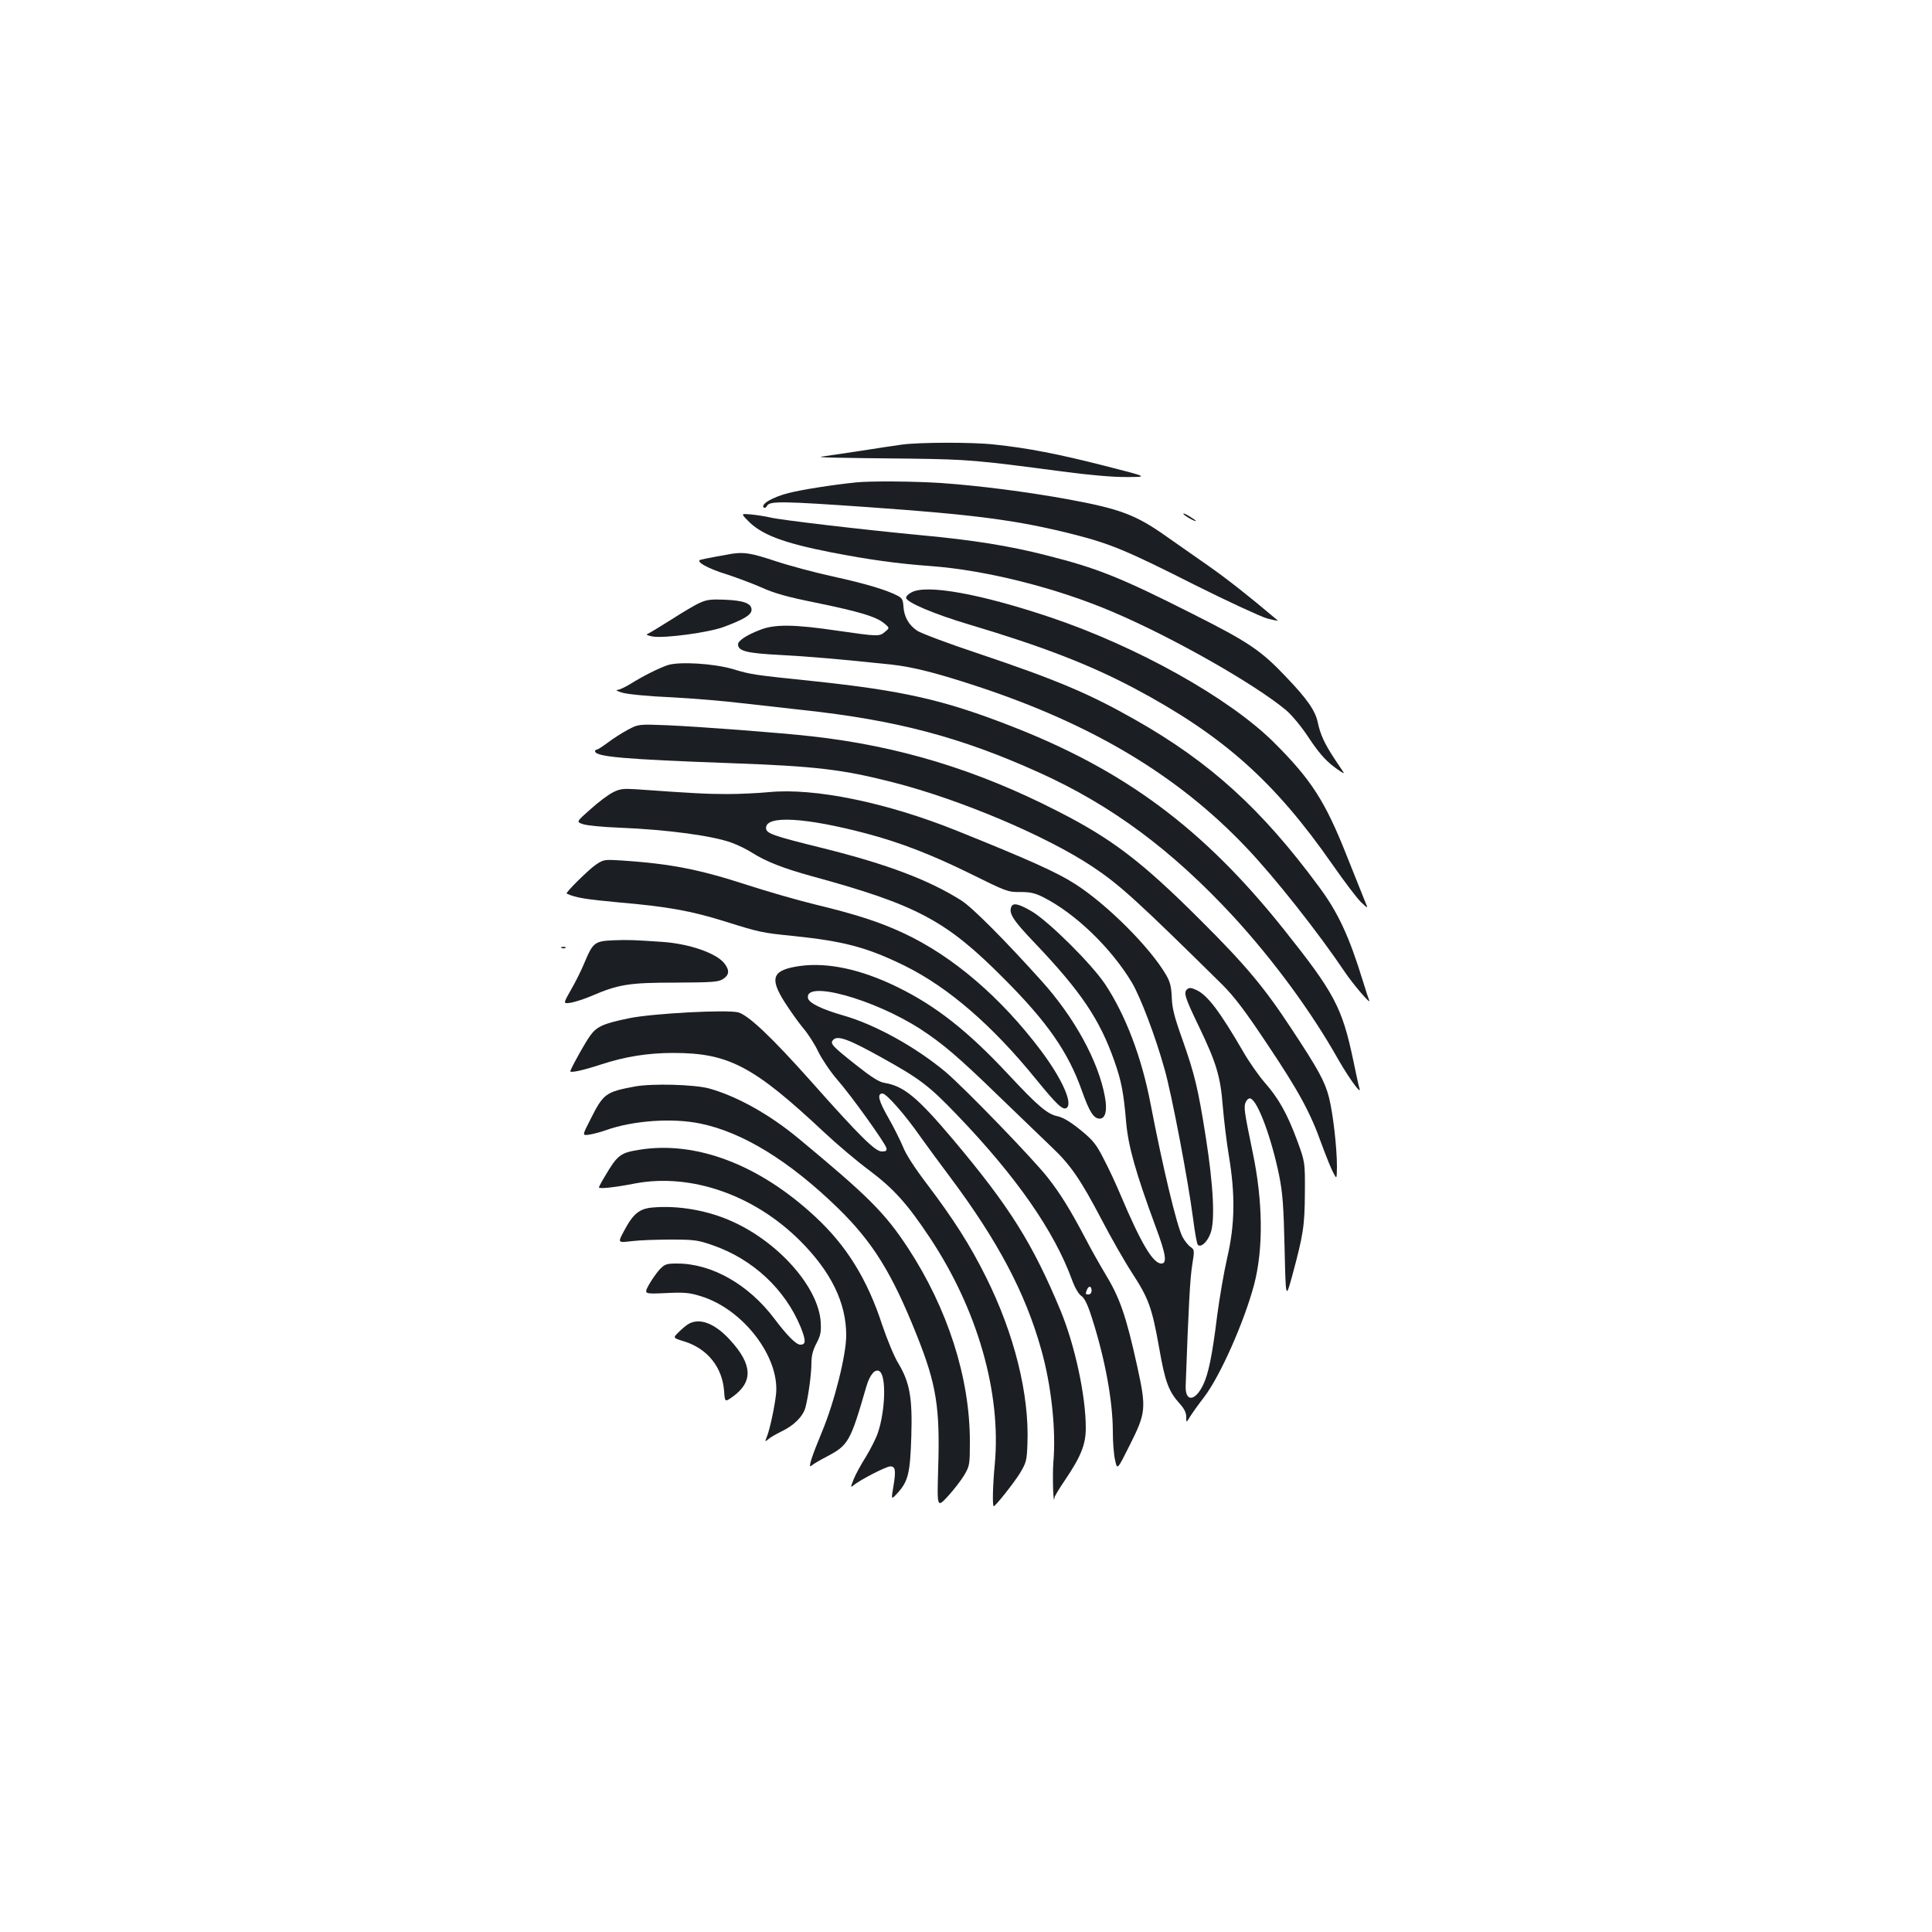 <?xml version="1.0" standalone="no"?>
<!DOCTYPE svg PUBLIC "-//W3C//DTD SVG 20010904//EN"
 "http://www.w3.org/TR/2001/REC-SVG-20010904/DTD/svg10.dtd">
<svg version="1.0" xmlns="http://www.w3.org/2000/svg"
 width="1000pt" height="1000pt" viewBox="0 0 1000 1000"
 preserveAspectRatio="xMidYMid meet">
<g transform="translate(0,1000) scale(0.1,-0.1)"
fill="#1b1f23" stroke="none">
<path d="M4670 7699 c-36 -5 -137 -20 -225 -34 -88 -13 -173 -26 -190 -28 -34
-5 59 -7 465 -11 292 -4 338 -8 775 -66 143 -19 268 -30 338 -29 112 0 112 0
-119 59 -236 60 -394 91 -566 109 -114 13 -385 12 -478 0z"/>
<path d="M4430 7503 c-125 -13 -277 -37 -349 -55 -81 -21 -145 -57 -128 -75 5
-4 13 0 18 10 14 24 82 23 523 -8 552 -39 769 -67 1059 -140 193 -49 276 -83
630 -262 172 -86 341 -164 375 -174 35 -9 60 -14 55 -10 -154 130 -261 214
-358 282 -66 46 -160 112 -210 147 -164 117 -244 147 -513 197 -221 40 -462
71 -662 85 -138 9 -365 11 -440 3z"/>
<path d="M6125 7340 c7 -11 65 -43 65 -36 0 2 -16 13 -36 25 -19 12 -32 16
-29 11z"/>
<path d="M3869 7307 c70 -74 184 -117 433 -166 197 -38 338 -58 516 -71 285
-21 651 -113 941 -237 313 -133 738 -375 899 -510 30 -26 80 -86 117 -143 48
-72 82 -112 127 -147 34 -26 58 -40 53 -32 -5 7 -26 39 -46 69 -53 80 -75 128
-88 190 -13 62 -55 122 -165 237 -129 136 -192 179 -482 325 -374 189 -493
237 -759 304 -192 49 -381 79 -640 103 -305 29 -742 80 -790 93 -22 5 -65 12
-95 15 -55 5 -55 5 -21 -30z"/>
<path d="M3790 7134 c-42 -7 -144 -26 -163 -31 -31 -8 36 -46 138 -77 49 -16
129 -46 177 -67 66 -30 134 -49 283 -79 224 -46 310 -72 351 -106 29 -24 29
-24 5 -44 -29 -25 -34 -25 -243 5 -228 34 -330 35 -406 4 -70 -27 -112 -56
-112 -74 0 -35 45 -46 217 -55 151 -8 314 -22 578 -50 110 -12 236 -44 451
-115 591 -196 1032 -460 1384 -831 148 -155 375 -443 510 -644 42 -63 138
-175 127 -148 -3 7 -18 51 -32 98 -72 234 -129 357 -228 490 -297 403 -565
646 -952 865 -236 134 -403 205 -810 342 -154 51 -297 105 -317 118 -45 30
-69 73 -72 128 -2 32 -7 42 -31 54 -55 29 -168 63 -333 99 -92 20 -227 56
-299 80 -124 41 -160 47 -223 38z"/>
<path d="M4718 6934 c-16 -8 -28 -20 -28 -28 0 -23 143 -84 331 -140 376 -112
618 -206 849 -328 461 -245 727 -482 1029 -916 60 -86 126 -173 146 -192 37
-35 37 -35 20 5 -9 22 -50 126 -92 230 -114 289 -186 400 -382 595 -232 229
-706 494 -1155 645 -360 121 -640 172 -718 129z"/>
<path d="M3623 6880 c-24 -10 -91 -50 -150 -88 -60 -38 -115 -71 -123 -74 -8
-3 6 -9 31 -13 63 -9 287 21 365 50 107 40 144 63 144 89 0 33 -41 48 -140 52
-68 3 -93 0 -127 -16z"/>
<path d="M3455 6557 c-49 -17 -128 -57 -192 -97 -26 -16 -56 -30 -67 -31 -12
0 -1 -7 24 -14 25 -8 133 -19 253 -24 115 -6 282 -20 370 -31 89 -10 230 -26
312 -35 482 -52 818 -140 1224 -324 375 -169 688 -402 1005 -745 209 -228 404
-493 544 -742 54 -94 119 -184 109 -149 -4 11 -18 76 -32 144 -58 277 -98 352
-362 683 -415 520 -823 823 -1418 1053 -345 134 -556 181 -1020 230 -307 32
-315 33 -409 61 -100 30 -281 41 -341 21z"/>
<path d="M3250 6223 c-30 -16 -77 -46 -103 -66 -27 -20 -53 -37 -58 -37 -5 0
-9 -4 -9 -8 0 -29 150 -42 700 -62 443 -16 579 -32 845 -100 347 -89 791 -277
1030 -436 141 -94 231 -176 671 -610 62 -62 118 -135 233 -308 166 -248 224
-356 282 -519 22 -59 48 -125 59 -145 19 -37 19 -37 20 29 0 99 -20 274 -41
358 -21 83 -55 145 -195 357 -140 213 -236 328 -468 559 -305 305 -461 424
-745 568 -416 213 -821 336 -1271 386 -157 18 -582 50 -743 57 -152 6 -152 6
-207 -23z"/>
<path d="M3173 5899 c-23 -11 -75 -50 -116 -87 -75 -66 -75 -66 -39 -78 21 -7
105 -15 187 -18 249 -10 487 -42 585 -79 30 -11 77 -34 105 -52 71 -45 161
-80 310 -121 542 -148 693 -229 990 -528 227 -227 334 -382 405 -582 39 -110
61 -144 92 -144 30 0 40 43 27 113 -33 183 -158 412 -330 602 -188 209 -357
379 -413 414 -169 107 -385 188 -713 270 -267 66 -298 77 -298 106 0 66 205
54 522 -30 174 -46 338 -110 533 -206 188 -93 197 -97 260 -96 52 0 76 -5 120
-27 166 -84 352 -263 460 -444 44 -76 121 -277 168 -447 37 -129 123 -583 147
-770 9 -71 20 -134 25 -138 15 -16 48 13 65 58 25 63 16 245 -24 500 -40 254
-58 326 -121 505 -41 114 -53 161 -55 217 -2 57 -9 82 -30 118 -83 142 -306
365 -471 470 -93 60 -243 127 -611 275 -363 146 -736 223 -973 200 -52 -5
-149 -10 -215 -10 -106 0 -182 4 -475 25 -63 4 -82 2 -117 -16z"/>
<path d="M3085 5525 c-34 -22 -160 -146 -152 -150 43 -21 98 -30 272 -46 247
-21 374 -44 546 -98 183 -57 190 -59 359 -76 261 -27 382 -60 575 -155 225
-112 451 -307 679 -588 106 -130 137 -159 156 -147 35 22 -22 150 -132 297
-207 275 -455 488 -709 607 -126 59 -247 98 -462 150 -90 22 -246 67 -348 100
-249 81 -396 110 -649 127 -92 6 -96 5 -135 -21z"/>
<path d="M5234 5305 c-13 -33 11 -70 122 -186 239 -251 336 -395 412 -611 36
-102 48 -163 61 -318 11 -123 48 -256 152 -538 54 -144 61 -192 30 -192 -43 0
-105 104 -211 355 -23 55 -62 139 -87 186 -38 75 -54 96 -120 150 -52 42 -90
65 -118 71 -54 11 -102 52 -257 218 -208 223 -373 353 -573 451 -188 92 -361
129 -505 109 -141 -20 -159 -60 -80 -185 28 -44 71 -105 96 -135 26 -30 62
-86 80 -125 19 -38 63 -104 99 -145 72 -82 245 -324 253 -352 3 -14 -2 -18
-24 -18 -34 0 -114 79 -367 364 -205 230 -323 341 -376 356 -58 15 -439 -5
-563 -30 -136 -28 -170 -43 -205 -93 -24 -34 -82 -136 -101 -180 -6 -13 64 2
161 34 123 40 240 59 371 59 287 0 415 -67 781 -410 66 -62 170 -150 232 -196
127 -95 198 -173 315 -349 248 -373 371 -804 337 -1173 -10 -104 -13 -212 -6
-218 5 -6 105 120 137 172 32 54 35 65 38 152 10 255 -68 568 -214 861 -83
167 -168 300 -308 485 -61 80 -107 151 -122 190 -14 33 -47 100 -74 147 -53
92 -62 129 -32 129 20 0 117 -110 197 -225 27 -38 96 -132 153 -208 246 -329
389 -598 471 -891 53 -186 78 -421 63 -586 -5 -67 0 -235 6 -181 1 7 25 47 53
88 84 124 109 186 109 272 0 167 -56 426 -130 606 -145 349 -264 539 -557 887
-184 218 -255 277 -355 293 -27 4 -68 30 -145 91 -130 103 -139 113 -119 133
23 22 79 2 246 -91 199 -110 248 -147 390 -295 310 -322 507 -605 600 -861 14
-38 33 -70 46 -79 17 -11 33 -43 55 -112 69 -215 109 -433 109 -593 0 -53 5
-119 12 -147 11 -50 11 -50 75 78 85 169 87 191 39 410 -58 263 -90 355 -169
484 -24 40 -70 121 -101 181 -76 144 -127 227 -193 311 -74 95 -429 462 -528
546 -154 129 -365 246 -530 293 -112 32 -179 65 -183 90 -18 94 338 -4 580
-159 117 -76 200 -147 409 -350 108 -104 229 -221 270 -260 99 -93 151 -168
260 -376 50 -96 122 -222 160 -280 84 -129 102 -178 139 -387 30 -173 49 -224
105 -286 24 -26 35 -48 35 -70 0 -31 0 -31 20 2 12 19 44 64 72 100 83 108
208 390 259 582 49 186 46 432 -7 685 -45 218 -47 235 -36 261 7 14 17 21 25
18 38 -14 108 -204 148 -399 18 -91 23 -156 28 -375 6 -265 6 -265 39 -145 58
214 65 259 66 430 1 160 1 160 -40 272 -51 138 -97 220 -169 301 -30 35 -81
107 -111 160 -120 206 -183 290 -240 317 -27 13 -38 14 -49 5 -20 -17 -13 -41
61 -194 90 -188 111 -257 123 -411 6 -72 20 -189 32 -260 33 -199 31 -354 -9
-525 -17 -74 -40 -209 -52 -300 -25 -203 -45 -302 -73 -359 -42 -86 -93 -88
-90 -4 15 416 23 561 34 626 12 76 12 78 -9 93 -12 8 -31 32 -42 53 -30 60
-101 357 -165 689 -46 240 -129 458 -235 618 -70 105 -293 326 -380 377 -69
40 -97 46 -106 22z m416 -1985 c0 -11 -7 -20 -15 -20 -17 0 -18 2 -9 24 9 23
24 20 24 -4z"/>
<path d="M3174 5133 c-96 -4 -105 -12 -148 -114 -15 -37 -46 -100 -70 -141
-42 -74 -42 -74 -1 -68 22 4 69 19 104 34 142 61 196 70 436 70 194 1 224 3
248 19 32 21 34 45 6 81 -42 53 -183 102 -324 111 -148 10 -170 11 -251 8z"/>
<path d="M2908 5093 c7 -3 16 -2 19 1 4 3 -2 6 -13 5 -11 0 -14 -3 -6 -6z"/>
<path d="M3284 4376 c-149 -28 -161 -37 -227 -168 -44 -86 -44 -86 -8 -81 20
3 59 13 87 23 139 50 345 65 491 34 218 -45 460 -194 710 -437 181 -177 279
-335 407 -655 103 -257 122 -376 112 -692 -6 -205 -6 -205 50 -145 30 33 69
83 85 110 28 48 29 55 29 175 0 329 -115 687 -320 1000 -120 183 -207 269
-570 570 -149 123 -316 216 -459 256 -78 21 -297 27 -387 10z"/>
<path d="M3310 4049 c-100 -16 -114 -27 -180 -139 -17 -28 -30 -53 -30 -56 0
-9 83 0 190 21 288 53 613 -60 851 -297 161 -161 239 -321 239 -490 0 -101
-61 -345 -125 -498 -54 -130 -74 -192 -56 -177 9 8 44 29 79 47 114 60 123 76
207 366 18 61 47 93 69 75 34 -28 28 -204 -10 -317 -9 -27 -37 -83 -62 -124
-26 -41 -55 -94 -64 -118 -16 -41 -16 -43 0 -30 31 27 169 98 190 98 27 0 30
-20 16 -105 -12 -70 -12 -70 26 -28 51 58 61 101 67 290 6 198 -8 277 -67 376
-22 35 -59 126 -84 200 -77 236 -185 410 -346 559 -290 270 -617 394 -910 347z"/>
<path d="M3378 3750 c-69 -6 -101 -32 -149 -123 -32 -60 -32 -60 42 -51 41 5
133 8 204 8 116 0 139 -3 210 -28 211 -72 379 -229 460 -427 27 -68 27 -89 -3
-89 -21 0 -69 48 -135 136 -133 176 -323 284 -502 284 -56 0 -64 -3 -92 -32
-16 -18 -41 -54 -55 -79 -25 -47 -25 -47 88 -42 95 5 124 2 181 -16 218 -66
408 -313 390 -505 -7 -65 -32 -185 -49 -226 -9 -23 -9 -24 9 -9 10 9 40 26 66
39 66 31 113 78 126 125 15 58 31 172 31 232 0 36 8 66 26 100 21 40 25 58 22
110 -11 177 -212 408 -452 518 -127 59 -283 87 -418 75z"/>
<path d="M3565 3148 c-11 -6 -34 -25 -51 -42 -32 -31 -32 -31 27 -49 120 -37
198 -133 207 -258 4 -57 4 -57 45 -28 106 77 102 166 -13 292 -79 87 -157 117
-215 85z"/>
</g>
</svg>
